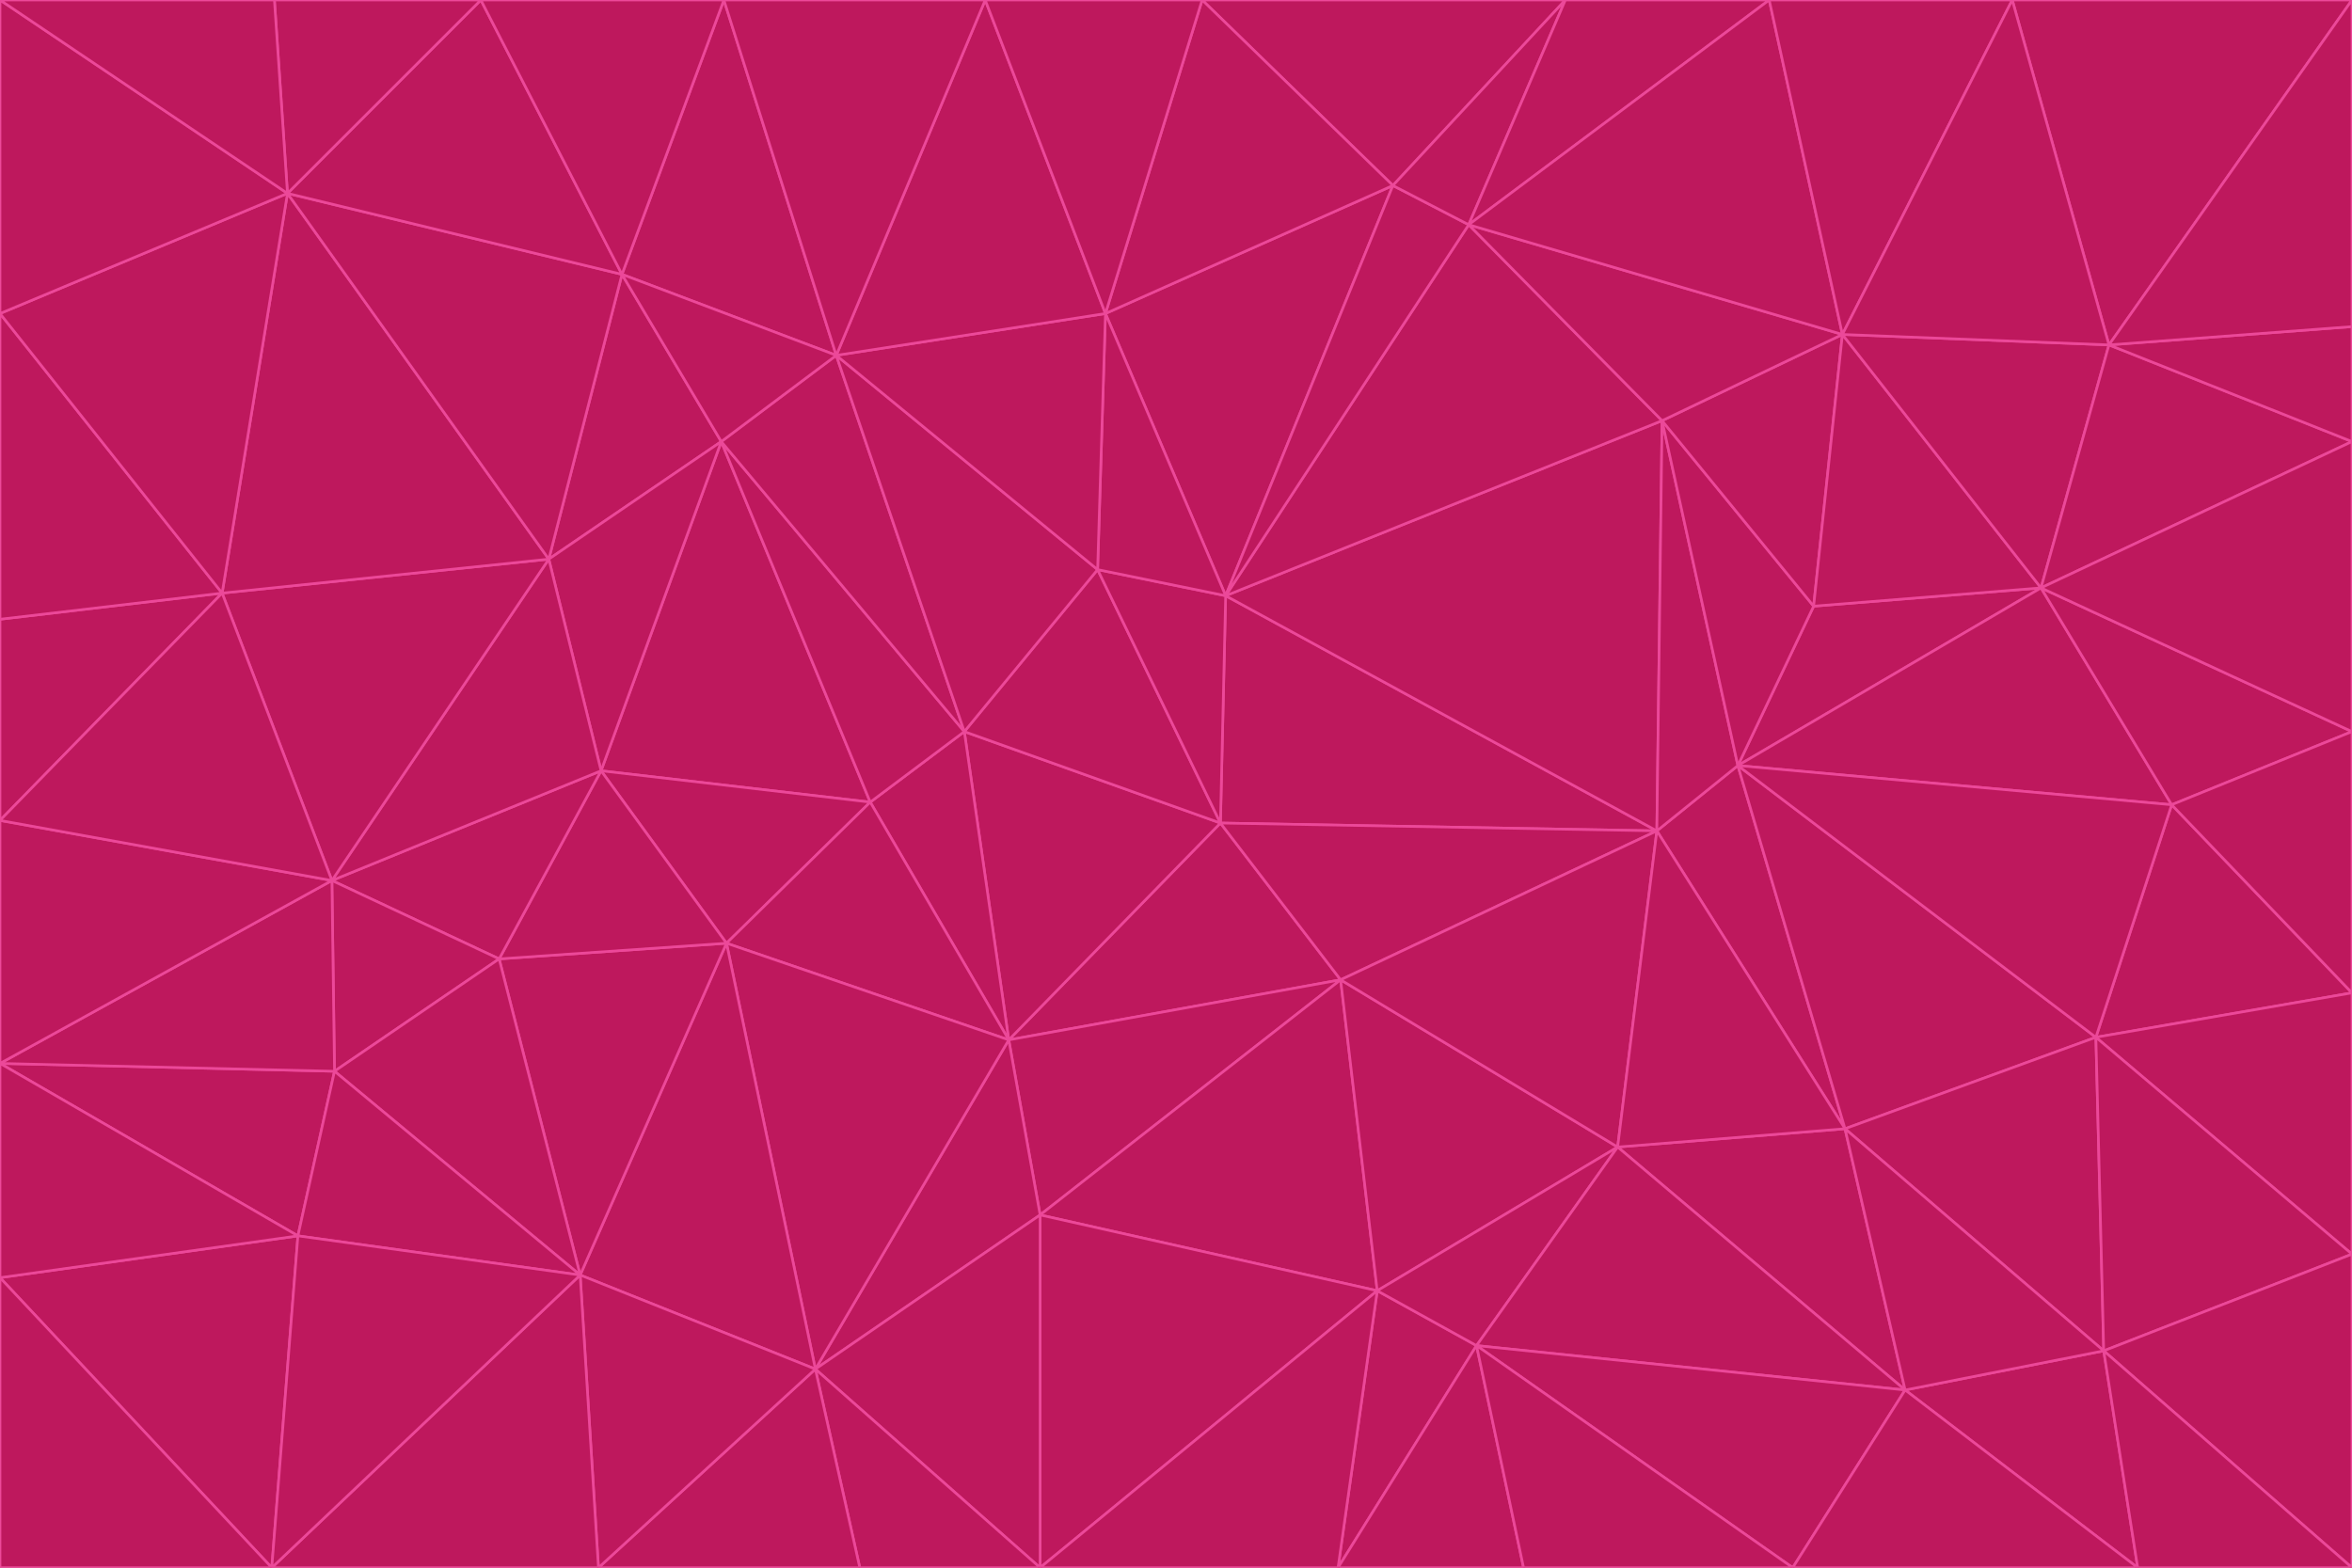 <svg id="visual" viewBox="0 0 900 600" width="900" height="600" xmlns="http://www.w3.org/2000/svg" xmlns:xlink="http://www.w3.org/1999/xlink" version="1.1"><g stroke-width="1" stroke-linejoin="bevel"><path d="M467 315L386 398L513 375Z" fill="#be185d" stroke="#ec4899"></path><path d="M386 398L398 465L513 375Z" fill="#be185d" stroke="#ec4899"></path><path d="M467 315L369 280L386 398Z" fill="#be185d" stroke="#ec4899"></path><path d="M369 280L333 307L386 398Z" fill="#be185d" stroke="#ec4899"></path><path d="M386 398L312 524L398 465Z" fill="#be185d" stroke="#ec4899"></path><path d="M398 465L527 494L513 375Z" fill="#be185d" stroke="#ec4899"></path><path d="M634 318L469 228L467 315Z" fill="#be185d" stroke="#ec4899"></path><path d="M467 315L420 218L369 280Z" fill="#be185d" stroke="#ec4899"></path><path d="M469 228L420 218L467 315Z" fill="#be185d" stroke="#ec4899"></path><path d="M276 169L230 295L333 307Z" fill="#be185d" stroke="#ec4899"></path><path d="M230 295L278 361L333 307Z" fill="#be185d" stroke="#ec4899"></path><path d="M333 307L278 361L386 398Z" fill="#be185d" stroke="#ec4899"></path><path d="M512 600L565 515L527 494Z" fill="#be185d" stroke="#ec4899"></path><path d="M527 494L619 439L513 375Z" fill="#be185d" stroke="#ec4899"></path><path d="M513 375L634 318L467 315Z" fill="#be185d" stroke="#ec4899"></path><path d="M565 515L619 439L527 494Z" fill="#be185d" stroke="#ec4899"></path><path d="M619 439L634 318L513 375Z" fill="#be185d" stroke="#ec4899"></path><path d="M278 361L312 524L386 398Z" fill="#be185d" stroke="#ec4899"></path><path d="M398 465L398 600L527 494Z" fill="#be185d" stroke="#ec4899"></path><path d="M312 524L398 600L398 465Z" fill="#be185d" stroke="#ec4899"></path><path d="M398 600L512 600L527 494Z" fill="#be185d" stroke="#ec4899"></path><path d="M729 532L706 432L619 439Z" fill="#be185d" stroke="#ec4899"></path><path d="M276 169L333 307L369 280Z" fill="#be185d" stroke="#ec4899"></path><path d="M278 361L222 488L312 524Z" fill="#be185d" stroke="#ec4899"></path><path d="M706 432L665 293L634 318Z" fill="#be185d" stroke="#ec4899"></path><path d="M634 318L636 161L469 228Z" fill="#be185d" stroke="#ec4899"></path><path d="M191 367L222 488L278 361Z" fill="#be185d" stroke="#ec4899"></path><path d="M312 524L329 600L398 600Z" fill="#be185d" stroke="#ec4899"></path><path d="M229 600L329 600L312 524Z" fill="#be185d" stroke="#ec4899"></path><path d="M230 295L191 367L278 361Z" fill="#be185d" stroke="#ec4899"></path><path d="M533 71L423 120L469 228Z" fill="#be185d" stroke="#ec4899"></path><path d="M469 228L423 120L420 218Z" fill="#be185d" stroke="#ec4899"></path><path d="M320 136L276 169L369 280Z" fill="#be185d" stroke="#ec4899"></path><path d="M512 600L583 600L565 515Z" fill="#be185d" stroke="#ec4899"></path><path d="M619 439L706 432L634 318Z" fill="#be185d" stroke="#ec4899"></path><path d="M729 532L619 439L565 515Z" fill="#be185d" stroke="#ec4899"></path><path d="M320 136L369 280L420 218Z" fill="#be185d" stroke="#ec4899"></path><path d="M230 295L127 337L191 367Z" fill="#be185d" stroke="#ec4899"></path><path d="M423 120L320 136L420 218Z" fill="#be185d" stroke="#ec4899"></path><path d="M781 225L694 232L665 293Z" fill="#be185d" stroke="#ec4899"></path><path d="M665 293L636 161L634 318Z" fill="#be185d" stroke="#ec4899"></path><path d="M694 232L636 161L665 293Z" fill="#be185d" stroke="#ec4899"></path><path d="M238 105L210 214L276 169Z" fill="#be185d" stroke="#ec4899"></path><path d="M276 169L210 214L230 295Z" fill="#be185d" stroke="#ec4899"></path><path d="M222 488L229 600L312 524Z" fill="#be185d" stroke="#ec4899"></path><path d="M104 600L229 600L222 488Z" fill="#be185d" stroke="#ec4899"></path><path d="M636 161L562 86L469 228Z" fill="#be185d" stroke="#ec4899"></path><path d="M277 0L238 105L320 136Z" fill="#be185d" stroke="#ec4899"></path><path d="M562 86L533 71L469 228Z" fill="#be185d" stroke="#ec4899"></path><path d="M686 600L729 532L565 515Z" fill="#be185d" stroke="#ec4899"></path><path d="M706 432L802 397L665 293Z" fill="#be185d" stroke="#ec4899"></path><path d="M127 337L128 410L191 367Z" fill="#be185d" stroke="#ec4899"></path><path d="M191 367L128 410L222 488Z" fill="#be185d" stroke="#ec4899"></path><path d="M210 214L127 337L230 295Z" fill="#be185d" stroke="#ec4899"></path><path d="M583 600L686 600L565 515Z" fill="#be185d" stroke="#ec4899"></path><path d="M377 0L320 136L423 120Z" fill="#be185d" stroke="#ec4899"></path><path d="M320 136L238 105L276 169Z" fill="#be185d" stroke="#ec4899"></path><path d="M210 214L85 227L127 337Z" fill="#be185d" stroke="#ec4899"></path><path d="M0 407L114 473L128 410Z" fill="#be185d" stroke="#ec4899"></path><path d="M128 410L114 473L222 488Z" fill="#be185d" stroke="#ec4899"></path><path d="M805 517L802 397L706 432Z" fill="#be185d" stroke="#ec4899"></path><path d="M694 232L705 128L636 161Z" fill="#be185d" stroke="#ec4899"></path><path d="M636 161L705 128L562 86Z" fill="#be185d" stroke="#ec4899"></path><path d="M599 0L460 0L533 71Z" fill="#be185d" stroke="#ec4899"></path><path d="M781 225L705 128L694 232Z" fill="#be185d" stroke="#ec4899"></path><path d="M831 308L781 225L665 293Z" fill="#be185d" stroke="#ec4899"></path><path d="M599 0L533 71L562 86Z" fill="#be185d" stroke="#ec4899"></path><path d="M533 71L460 0L423 120Z" fill="#be185d" stroke="#ec4899"></path><path d="M818 600L805 517L729 532Z" fill="#be185d" stroke="#ec4899"></path><path d="M729 532L805 517L706 432Z" fill="#be185d" stroke="#ec4899"></path><path d="M460 0L377 0L423 120Z" fill="#be185d" stroke="#ec4899"></path><path d="M900 380L831 308L802 397Z" fill="#be185d" stroke="#ec4899"></path><path d="M802 397L831 308L665 293Z" fill="#be185d" stroke="#ec4899"></path><path d="M110 74L85 227L210 214Z" fill="#be185d" stroke="#ec4899"></path><path d="M127 337L0 407L128 410Z" fill="#be185d" stroke="#ec4899"></path><path d="M677 0L599 0L562 86Z" fill="#be185d" stroke="#ec4899"></path><path d="M0 489L104 600L114 473Z" fill="#be185d" stroke="#ec4899"></path><path d="M114 473L104 600L222 488Z" fill="#be185d" stroke="#ec4899"></path><path d="M377 0L277 0L320 136Z" fill="#be185d" stroke="#ec4899"></path><path d="M238 105L110 74L210 214Z" fill="#be185d" stroke="#ec4899"></path><path d="M686 600L818 600L729 532Z" fill="#be185d" stroke="#ec4899"></path><path d="M900 480L900 380L802 397Z" fill="#be185d" stroke="#ec4899"></path><path d="M781 225L807 132L705 128Z" fill="#be185d" stroke="#ec4899"></path><path d="M705 128L677 0L562 86Z" fill="#be185d" stroke="#ec4899"></path><path d="M900 169L807 132L781 225Z" fill="#be185d" stroke="#ec4899"></path><path d="M770 0L677 0L705 128Z" fill="#be185d" stroke="#ec4899"></path><path d="M0 314L0 407L127 337Z" fill="#be185d" stroke="#ec4899"></path><path d="M900 480L802 397L805 517Z" fill="#be185d" stroke="#ec4899"></path><path d="M831 308L900 280L781 225Z" fill="#be185d" stroke="#ec4899"></path><path d="M0 237L0 314L85 227Z" fill="#be185d" stroke="#ec4899"></path><path d="M85 227L0 314L127 337Z" fill="#be185d" stroke="#ec4899"></path><path d="M184 0L110 74L238 105Z" fill="#be185d" stroke="#ec4899"></path><path d="M277 0L184 0L238 105Z" fill="#be185d" stroke="#ec4899"></path><path d="M0 407L0 489L114 473Z" fill="#be185d" stroke="#ec4899"></path><path d="M900 380L900 280L831 308Z" fill="#be185d" stroke="#ec4899"></path><path d="M900 600L900 480L805 517Z" fill="#be185d" stroke="#ec4899"></path><path d="M0 120L0 237L85 227Z" fill="#be185d" stroke="#ec4899"></path><path d="M900 0L770 0L807 132Z" fill="#be185d" stroke="#ec4899"></path><path d="M807 132L770 0L705 128Z" fill="#be185d" stroke="#ec4899"></path><path d="M900 280L900 169L781 225Z" fill="#be185d" stroke="#ec4899"></path><path d="M0 489L0 600L104 600Z" fill="#be185d" stroke="#ec4899"></path><path d="M818 600L900 600L805 517Z" fill="#be185d" stroke="#ec4899"></path><path d="M184 0L105 0L110 74Z" fill="#be185d" stroke="#ec4899"></path><path d="M110 74L0 120L85 227Z" fill="#be185d" stroke="#ec4899"></path><path d="M0 0L0 120L110 74Z" fill="#be185d" stroke="#ec4899"></path><path d="M900 169L900 125L807 132Z" fill="#be185d" stroke="#ec4899"></path><path d="M105 0L0 0L110 74Z" fill="#be185d" stroke="#ec4899"></path><path d="M900 125L900 0L807 132Z" fill="#be185d" stroke="#ec4899"></path></g></svg>